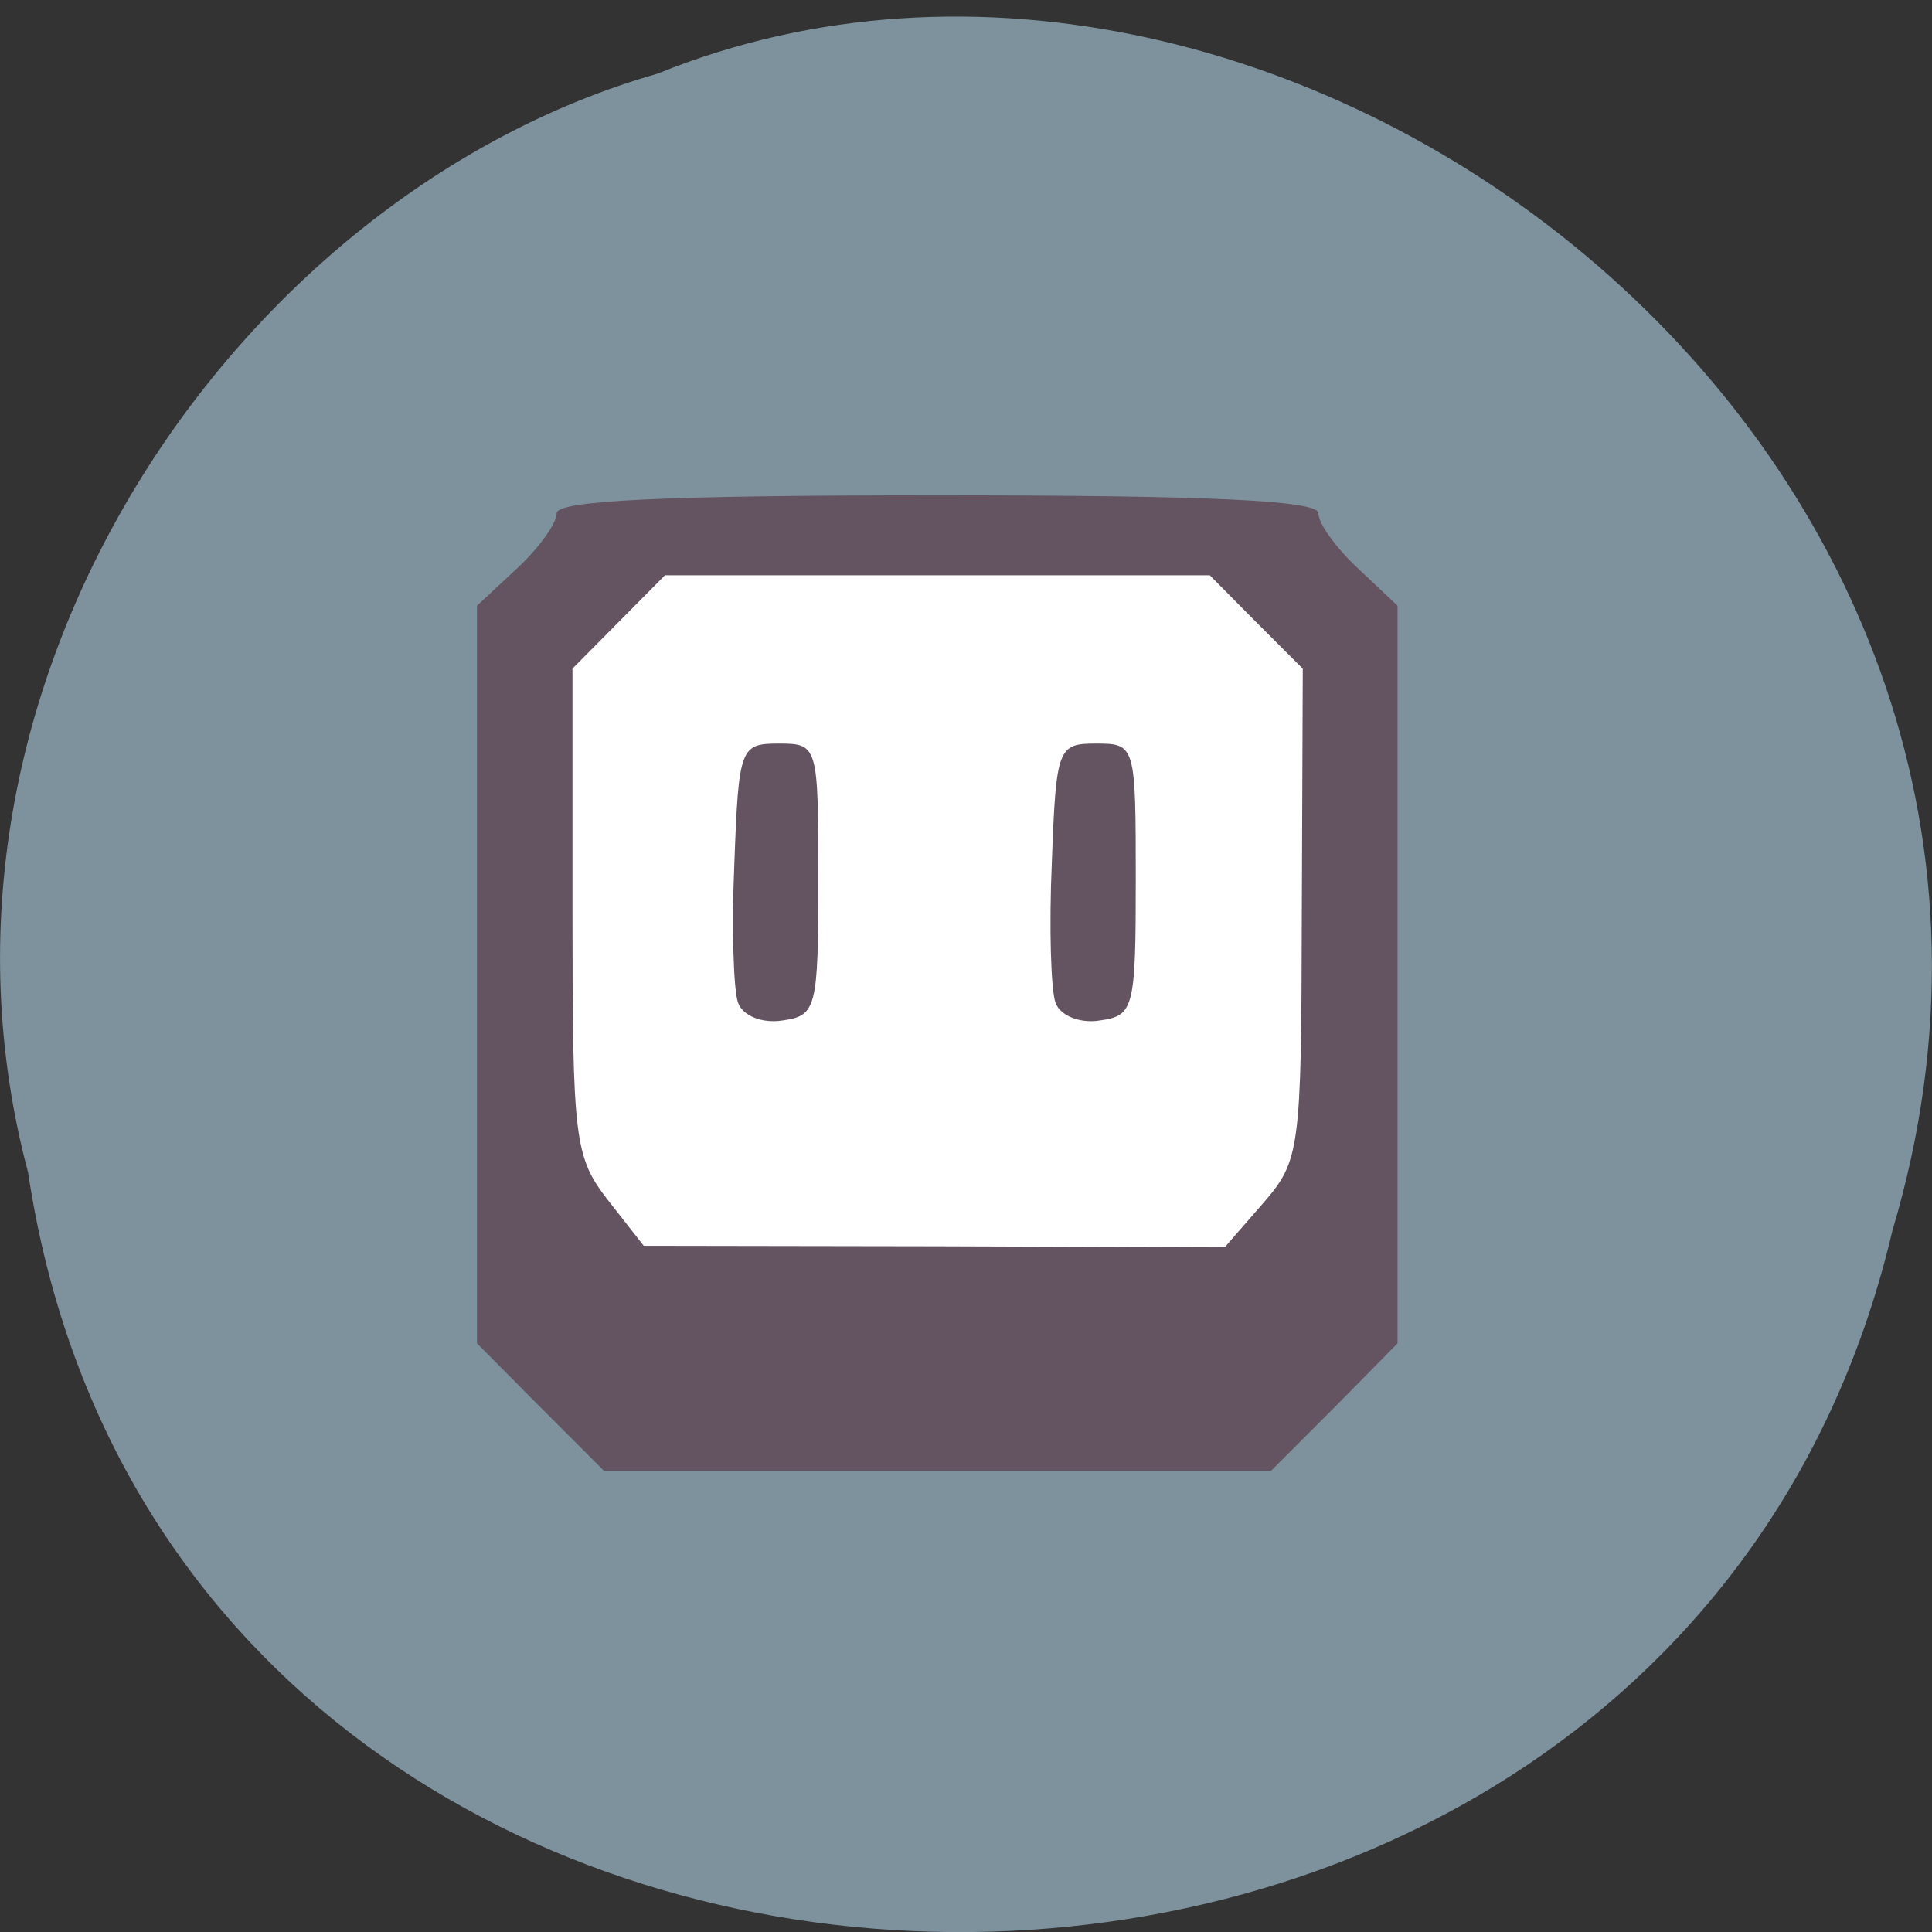 <svg xmlns="http://www.w3.org/2000/svg" viewBox="0 0 16 16"><rect x="0" y="0" width="16" height="16" fill="#333333" stroke="none"/><path d="m 0.234 9.719 c 1.238 8.172 13.574 8.414 15.438 0.473 c 1.922 -6.434 -5.03 -11.691 -10.227 -9.582 c -3.48 0.992 -6.289 5.07 -5.211 9.105" fill="#7d929d"/><path d="m 5.664 4.406 h 4.059 c 0.66 0 1.191 0.289 1.191 0.645 v 5.355 c 0 0.355 -0.531 0.645 -1.191 0.645 h -4.059 c -0.656 0 -1.191 -0.289 -1.191 -0.645 v -5.355 c 0 -0.355 0.535 -0.645 1.191 -0.645" fill="#fff"/><path d="m 4.477 11.656 l -0.527 -0.531 v -6.109 l 0.332 -0.309 c 0.18 -0.168 0.328 -0.371 0.328 -0.457 c 0 -0.105 0.887 -0.148 3.152 -0.148 c 2.27 0 3.156 0.043 3.156 0.148 c 0 0.086 0.148 0.289 0.328 0.457 l 0.328 0.309 v 6.109 l -0.523 0.531 l -0.527 0.527 h -5.52 m 5.457 -2.219 c 0.305 -0.352 0.316 -0.438 0.32 -2.395 l 0.008 -2.031 l -0.387 -0.387 l -0.383 -0.387 h -4.512 l -0.766 0.773 v 2.01 c 0 1.887 0.016 2.035 0.293 2.391 l 0.297 0.379 l 2.406 0.004 l 2.406 0.008 m -4.03 -2.023 c -0.039 -0.102 -0.055 -0.629 -0.031 -1.168 c 0.035 -0.949 0.051 -0.98 0.367 -0.98 c 0.324 0 0.328 0.012 0.328 1.125 c 0 1.07 -0.016 1.129 -0.297 1.168 c -0.168 0.027 -0.328 -0.039 -0.367 -0.145 m 2.629 0 c -0.039 -0.102 -0.055 -0.629 -0.031 -1.168 c 0.035 -0.949 0.051 -0.98 0.367 -0.98 c 0.324 0 0.328 0.012 0.328 1.125 c 0 1.07 -0.016 1.129 -0.297 1.168 c -0.164 0.027 -0.328 -0.039 -0.367 -0.145" fill="#645461"/></svg>